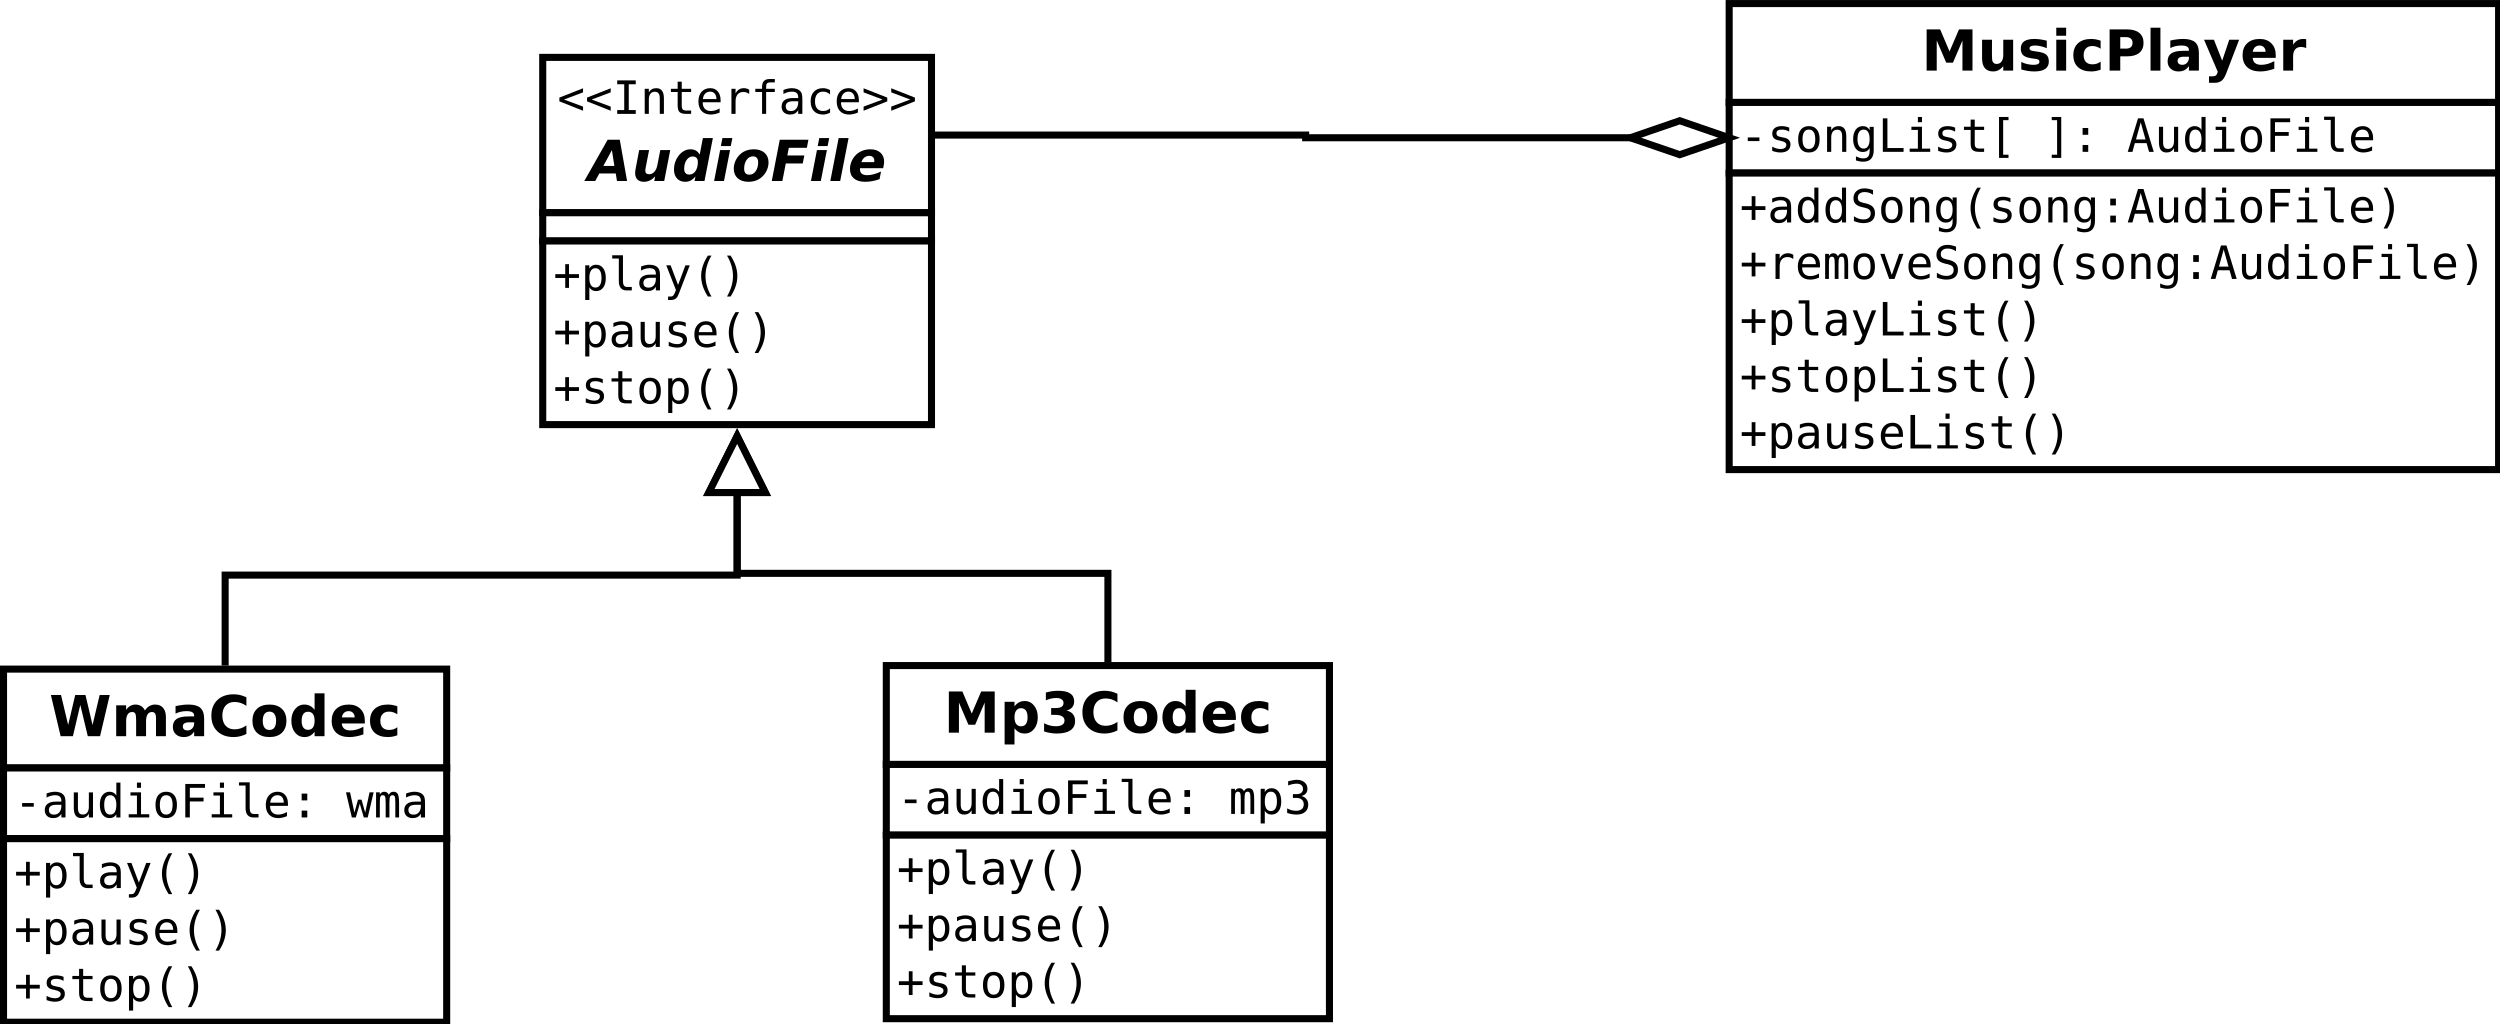 <?xml version="1.0" encoding="UTF-8"?>
<svg xmlns="http://www.w3.org/2000/svg" xmlns:xlink="http://www.w3.org/1999/xlink" width="708pt" height="290pt" viewBox="0 0 708 290" version="1.1">
<defs>
<g>
<symbol overflow="visible" id="glyph0-0">
<path style="stroke:none;" d="M 0.656 2.297 L 0.656 -9.172 L 7.156 -9.172 L 7.156 2.297 Z M 1.391 1.578 L 6.438 1.578 L 6.438 -8.438 L 1.391 -8.438 Z "/>
</symbol>
<symbol overflow="visible" id="glyph0-1">
<path style="stroke:none;" d="M 7.266 -6.094 L 1.875 -4.062 L 7.266 -2.062 L 7.266 -0.891 L 0.562 -3.547 L 0.562 -4.609 L 7.266 -7.25 Z "/>
</symbol>
<symbol overflow="visible" id="glyph0-2">
<path style="stroke:none;" d="M 1.281 -9.484 L 6.531 -9.484 L 6.531 -8.391 L 4.547 -8.391 L 4.547 -1.078 L 6.531 -1.078 L 6.531 0 L 1.281 0 L 1.281 -1.078 L 3.266 -1.078 L 3.266 -8.391 L 1.281 -8.391 Z "/>
</symbol>
<symbol overflow="visible" id="glyph0-3">
<path style="stroke:none;" d="M 6.672 -4.406 L 6.672 0 L 5.5 0 L 5.5 -4.406 C 5.5 -5.039 5.383 -5.508 5.156 -5.812 C 4.938 -6.113 4.586 -6.266 4.109 -6.266 C 3.555 -6.266 3.133 -6.07 2.844 -5.688 C 2.551 -5.301 2.406 -4.742 2.406 -4.016 L 2.406 0 L 1.234 0 L 1.234 -7.109 L 2.406 -7.109 L 2.406 -6.047 C 2.613 -6.453 2.895 -6.758 3.25 -6.969 C 3.602 -7.176 4.023 -7.281 4.516 -7.281 C 5.234 -7.281 5.77 -7.039 6.125 -6.562 C 6.488 -6.094 6.672 -5.375 6.672 -4.406 Z "/>
</symbol>
<symbol overflow="visible" id="glyph0-4">
<path style="stroke:none;" d="M 3.891 -9.125 L 3.891 -7.109 L 6.547 -7.109 L 6.547 -6.203 L 3.891 -6.203 L 3.891 -2.344 C 3.891 -1.82 3.988 -1.457 4.188 -1.25 C 4.395 -1.039 4.742 -0.938 5.234 -0.938 L 6.547 -0.938 L 6.547 0 L 5.125 0 C 4.25 0 3.629 -0.172 3.266 -0.516 C 2.91 -0.867 2.734 -1.477 2.734 -2.344 L 2.734 -6.203 L 0.828 -6.203 L 0.828 -7.109 L 2.734 -7.109 L 2.734 -9.125 Z "/>
</symbol>
<symbol overflow="visible" id="glyph0-5">
<path style="stroke:none;" d="M 7.062 -3.844 L 7.062 -3.281 L 2 -3.281 L 2 -3.234 C 2 -2.461 2.203 -1.863 2.609 -1.438 C 3.016 -1.02 3.582 -0.812 4.312 -0.812 C 4.688 -0.812 5.078 -0.867 5.484 -0.984 C 5.891 -1.098 6.32 -1.281 6.781 -1.531 L 6.781 -0.359 C 6.344 -0.18 5.914 -0.047 5.5 0.047 C 5.082 0.141 4.68 0.188 4.297 0.188 C 3.191 0.188 2.328 -0.141 1.703 -0.797 C 1.086 -1.461 0.781 -2.379 0.781 -3.547 C 0.781 -4.68 1.082 -5.586 1.688 -6.266 C 2.301 -6.941 3.113 -7.281 4.125 -7.281 C 5.031 -7.281 5.742 -6.973 6.266 -6.359 C 6.797 -5.742 7.062 -4.906 7.062 -3.844 Z M 5.891 -4.188 C 5.867 -4.875 5.703 -5.395 5.391 -5.75 C 5.086 -6.113 4.648 -6.297 4.078 -6.297 C 3.516 -6.297 3.051 -6.109 2.688 -5.734 C 2.32 -5.359 2.109 -4.844 2.047 -4.188 Z "/>
</symbol>
<symbol overflow="visible" id="glyph0-6">
<path style="stroke:none;" d="M 7.328 -5.641 C 7.078 -5.836 6.82 -5.977 6.562 -6.062 C 6.312 -6.156 6.031 -6.203 5.719 -6.203 C 4.988 -6.203 4.43 -5.973 4.047 -5.516 C 3.66 -5.055 3.469 -4.395 3.469 -3.531 L 3.469 0 L 2.297 0 L 2.297 -7.109 L 3.469 -7.109 L 3.469 -5.719 C 3.664 -6.219 3.969 -6.602 4.375 -6.875 C 4.781 -7.145 5.258 -7.281 5.812 -7.281 C 6.094 -7.281 6.359 -7.242 6.609 -7.172 C 6.859 -7.098 7.098 -6.988 7.328 -6.844 Z "/>
</symbol>
<symbol overflow="visible" id="glyph0-7">
<path style="stroke:none;" d="M 6.75 -9.875 L 6.75 -8.906 L 5.422 -8.906 C 5.004 -8.906 4.711 -8.816 4.547 -8.641 C 4.379 -8.473 4.297 -8.172 4.297 -7.734 L 4.297 -7.109 L 6.75 -7.109 L 6.75 -6.203 L 4.297 -6.203 L 4.297 0 L 3.141 0 L 3.141 -6.203 L 1.234 -6.203 L 1.234 -7.109 L 3.141 -7.109 L 3.141 -7.609 C 3.141 -8.379 3.316 -8.945 3.672 -9.312 C 4.023 -9.688 4.582 -9.875 5.344 -9.875 Z "/>
</symbol>
<symbol overflow="visible" id="glyph0-8">
<path style="stroke:none;" d="M 4.453 -3.578 L 4.062 -3.578 C 3.383 -3.578 2.875 -3.457 2.531 -3.219 C 2.188 -2.977 2.016 -2.617 2.016 -2.141 C 2.016 -1.711 2.141 -1.379 2.391 -1.141 C 2.648 -0.91 3.008 -0.797 3.469 -0.797 C 4.113 -0.797 4.617 -1.02 4.984 -1.469 C 5.359 -1.914 5.547 -2.531 5.547 -3.312 L 5.547 -3.578 Z M 6.719 -4.062 L 6.719 0 L 5.547 0 L 5.547 -1.047 C 5.297 -0.629 4.977 -0.316 4.594 -0.109 C 4.219 0.086 3.758 0.188 3.219 0.188 C 2.5 0.188 1.922 -0.016 1.484 -0.422 C 1.055 -0.836 0.844 -1.383 0.844 -2.062 C 0.844 -2.852 1.109 -3.453 1.641 -3.859 C 2.172 -4.273 2.953 -4.484 3.984 -4.484 L 5.547 -4.484 L 5.547 -4.672 C 5.547 -5.234 5.398 -5.645 5.109 -5.906 C 4.828 -6.164 4.379 -6.297 3.766 -6.297 C 3.359 -6.297 2.953 -6.238 2.547 -6.125 C 2.141 -6.008 1.742 -5.844 1.359 -5.625 L 1.359 -6.781 C 1.797 -6.945 2.211 -7.07 2.609 -7.156 C 3.004 -7.238 3.391 -7.281 3.766 -7.281 C 4.348 -7.281 4.848 -7.191 5.266 -7.016 C 5.68 -6.848 6.02 -6.586 6.281 -6.234 C 6.438 -6.023 6.547 -5.766 6.609 -5.453 C 6.68 -5.141 6.719 -4.676 6.719 -4.062 Z "/>
</symbol>
<symbol overflow="visible" id="glyph0-9">
<path style="stroke:none;" d="M 6.734 -0.359 C 6.422 -0.18 6.098 -0.047 5.766 0.047 C 5.43 0.141 5.094 0.188 4.75 0.188 C 3.645 0.188 2.781 -0.141 2.156 -0.797 C 1.539 -1.461 1.234 -2.379 1.234 -3.547 C 1.234 -4.711 1.539 -5.625 2.156 -6.281 C 2.781 -6.945 3.645 -7.281 4.75 -7.281 C 5.094 -7.281 5.426 -7.234 5.75 -7.141 C 6.07 -7.055 6.398 -6.922 6.734 -6.734 L 6.734 -5.516 C 6.422 -5.785 6.109 -5.984 5.797 -6.109 C 5.492 -6.234 5.145 -6.297 4.75 -6.297 C 4.02 -6.297 3.457 -6.055 3.062 -5.578 C 2.664 -5.109 2.469 -4.43 2.469 -3.547 C 2.469 -2.672 2.664 -1.992 3.062 -1.516 C 3.457 -1.047 4.02 -0.812 4.75 -0.812 C 5.156 -0.812 5.52 -0.875 5.844 -1 C 6.164 -1.125 6.461 -1.316 6.734 -1.578 Z "/>
</symbol>
<symbol overflow="visible" id="glyph0-10">
<path style="stroke:none;" d="M 0.562 -6.094 L 0.562 -7.25 L 7.266 -4.609 L 7.266 -3.547 L 0.562 -0.891 L 0.562 -2.062 L 5.953 -4.062 Z "/>
</symbol>
<symbol overflow="visible" id="glyph0-11">
<path style="stroke:none;" d="M 4.438 -7.438 L 4.438 -4.609 L 7.266 -4.609 L 7.266 -3.531 L 4.438 -3.531 L 4.438 -0.719 L 3.375 -0.719 L 3.375 -3.531 L 0.562 -3.531 L 0.562 -4.609 L 3.375 -4.609 L 3.375 -7.438 Z "/>
</symbol>
<symbol overflow="visible" id="glyph0-12">
<path style="stroke:none;" d="M 2.375 -0.891 L 2.375 2.703 L 1.203 2.703 L 1.203 -7.109 L 2.375 -7.109 L 2.375 -6.203 C 2.57 -6.555 2.832 -6.82 3.156 -7 C 3.477 -7.188 3.852 -7.281 4.281 -7.281 C 5.133 -7.281 5.805 -6.945 6.297 -6.281 C 6.785 -5.613 7.031 -4.691 7.031 -3.516 C 7.031 -2.367 6.785 -1.461 6.297 -0.797 C 5.805 -0.141 5.133 0.188 4.281 0.188 C 3.844 0.188 3.461 0.094 3.141 -0.094 C 2.816 -0.281 2.562 -0.547 2.375 -0.891 Z M 5.812 -3.547 C 5.812 -4.453 5.664 -5.133 5.375 -5.594 C 5.094 -6.062 4.672 -6.297 4.109 -6.297 C 3.535 -6.297 3.102 -6.062 2.812 -5.594 C 2.52 -5.133 2.375 -4.453 2.375 -3.547 C 2.375 -2.648 2.52 -1.969 2.812 -1.5 C 3.102 -1.039 3.535 -0.812 4.109 -0.812 C 4.672 -0.812 5.094 -1.039 5.375 -1.5 C 5.664 -1.957 5.812 -2.641 5.812 -3.547 Z "/>
</symbol>
<symbol overflow="visible" id="glyph0-13">
<path style="stroke:none;" d="M 4.062 -2.578 C 4.062 -2.055 4.156 -1.66 4.344 -1.391 C 4.539 -1.117 4.828 -0.984 5.203 -0.984 L 6.562 -0.984 L 6.562 0 L 5.078 0 C 4.379 0 3.836 -0.223 3.453 -0.672 C 3.078 -1.117 2.891 -1.754 2.891 -2.578 L 2.891 -9.031 L 1.016 -9.031 L 1.016 -9.953 L 4.062 -9.953 Z "/>
</symbol>
<symbol overflow="visible" id="glyph0-14">
<path style="stroke:none;" d="M 5.453 -2.281 C 5.254 -1.789 5.004 -1.141 4.703 -0.328 C 4.285 0.785 4.004 1.469 3.859 1.719 C 3.66 2.039 3.414 2.285 3.125 2.453 C 2.832 2.617 2.492 2.703 2.109 2.703 L 1.172 2.703 L 1.172 1.734 L 1.859 1.734 C 2.203 1.734 2.469 1.629 2.656 1.422 C 2.852 1.223 3.102 0.711 3.406 -0.109 L 0.656 -7.109 L 1.891 -7.109 L 4 -1.547 L 6.078 -7.109 L 7.312 -7.109 Z "/>
</symbol>
<symbol overflow="visible" id="glyph0-15">
<path style="stroke:none;" d="M 5.625 -9.859 C 5.062 -8.898 4.641 -7.941 4.359 -6.984 C 4.078 -6.023 3.938 -5.055 3.938 -4.078 C 3.938 -3.109 4.078 -2.145 4.359 -1.188 C 4.641 -0.227 5.062 0.738 5.625 1.719 L 4.609 1.719 C 3.961 0.707 3.484 -0.27 3.172 -1.219 C 2.859 -2.176 2.703 -3.129 2.703 -4.078 C 2.703 -5.023 2.859 -5.973 3.172 -6.922 C 3.484 -7.879 3.961 -8.859 4.609 -9.859 Z "/>
</symbol>
<symbol overflow="visible" id="glyph0-16">
<path style="stroke:none;" d="M 2.203 -9.859 L 3.219 -9.859 C 3.863 -8.859 4.344 -7.879 4.656 -6.922 C 4.969 -5.973 5.125 -5.023 5.125 -4.078 C 5.125 -3.129 4.969 -2.176 4.656 -1.219 C 4.344 -0.258 3.863 0.719 3.219 1.719 L 2.203 1.719 C 2.766 0.727 3.188 -0.242 3.469 -1.203 C 3.75 -2.16 3.891 -3.117 3.891 -4.078 C 3.891 -5.047 3.75 -6.008 3.469 -6.969 C 3.188 -7.926 2.766 -8.891 2.203 -9.859 Z "/>
</symbol>
<symbol overflow="visible" id="glyph0-17">
<path style="stroke:none;" d="M 1.234 -2.688 L 1.234 -7.094 L 2.406 -7.094 L 2.406 -2.688 C 2.406 -2.051 2.516 -1.582 2.734 -1.281 C 2.961 -0.977 3.316 -0.828 3.797 -0.828 C 4.348 -0.828 4.77 -1.02 5.062 -1.406 C 5.352 -1.801 5.5 -2.359 5.5 -3.078 L 5.5 -7.094 L 6.672 -7.094 L 6.672 0 L 5.5 0 L 5.5 -1.062 C 5.289 -0.656 5.004 -0.344 4.641 -0.125 C 4.285 0.082 3.867 0.188 3.391 0.188 C 2.66 0.188 2.117 -0.051 1.766 -0.531 C 1.41 -1.008 1.234 -1.727 1.234 -2.688 Z "/>
</symbol>
<symbol overflow="visible" id="glyph0-18">
<path style="stroke:none;" d="M 6.172 -6.859 L 6.172 -5.719 C 5.836 -5.914 5.5 -6.062 5.156 -6.156 C 4.82 -6.25 4.477 -6.297 4.125 -6.297 C 3.602 -6.297 3.211 -6.211 2.953 -6.047 C 2.691 -5.879 2.562 -5.617 2.562 -5.266 C 2.562 -4.941 2.656 -4.703 2.844 -4.547 C 3.039 -4.391 3.523 -4.238 4.297 -4.094 L 4.781 -4 C 5.352 -3.895 5.785 -3.676 6.078 -3.344 C 6.379 -3.008 6.531 -2.582 6.531 -2.062 C 6.531 -1.352 6.281 -0.801 5.781 -0.406 C 5.289 -0.008 4.598 0.188 3.703 0.188 C 3.359 0.188 2.992 0.148 2.609 0.078 C 2.223 0.004 1.805 -0.109 1.359 -0.266 L 1.359 -1.469 C 1.785 -1.238 2.195 -1.066 2.594 -0.953 C 3 -0.848 3.379 -0.797 3.734 -0.797 C 4.242 -0.797 4.641 -0.898 4.922 -1.109 C 5.211 -1.316 5.359 -1.609 5.359 -1.984 C 5.359 -2.523 4.836 -2.898 3.797 -3.109 L 3.75 -3.125 L 3.312 -3.219 C 2.633 -3.344 2.141 -3.562 1.828 -3.875 C 1.523 -4.188 1.375 -4.609 1.375 -5.141 C 1.375 -5.828 1.602 -6.352 2.062 -6.719 C 2.531 -7.094 3.191 -7.281 4.047 -7.281 C 4.422 -7.281 4.785 -7.242 5.141 -7.172 C 5.492 -7.109 5.836 -7.004 6.172 -6.859 Z "/>
</symbol>
<symbol overflow="visible" id="glyph0-19">
<path style="stroke:none;" d="M 3.906 -6.297 C 3.312 -6.297 2.863 -6.062 2.562 -5.594 C 2.258 -5.133 2.109 -4.453 2.109 -3.547 C 2.109 -2.648 2.258 -1.969 2.562 -1.5 C 2.863 -1.039 3.312 -0.812 3.906 -0.812 C 4.508 -0.812 4.961 -1.039 5.266 -1.5 C 5.566 -1.969 5.719 -2.648 5.719 -3.547 C 5.719 -4.453 5.566 -5.133 5.266 -5.594 C 4.961 -6.062 4.508 -6.297 3.906 -6.297 Z M 3.906 -7.281 C 4.895 -7.281 5.648 -6.957 6.172 -6.312 C 6.691 -5.676 6.953 -4.754 6.953 -3.547 C 6.953 -2.336 6.691 -1.41 6.172 -0.766 C 5.648 -0.129 4.895 0.188 3.906 0.188 C 2.926 0.188 2.176 -0.129 1.656 -0.766 C 1.133 -1.41 0.875 -2.336 0.875 -3.547 C 0.875 -4.754 1.133 -5.676 1.656 -6.312 C 2.176 -6.957 2.926 -7.281 3.906 -7.281 Z "/>
</symbol>
<symbol overflow="visible" id="glyph0-20">
<path style="stroke:none;" d="M 2.266 -4.078 L 5.562 -4.078 L 5.562 -3.047 L 2.266 -3.047 Z "/>
</symbol>
<symbol overflow="visible" id="glyph0-21">
<path style="stroke:none;" d="M 5.453 -6.203 L 5.453 -9.875 L 6.609 -9.875 L 6.609 0 L 5.453 0 L 5.453 -0.891 C 5.254 -0.547 4.992 -0.281 4.672 -0.094 C 4.348 0.094 3.973 0.188 3.547 0.188 C 2.691 0.188 2.016 -0.145 1.516 -0.812 C 1.023 -1.477 0.781 -2.398 0.781 -3.578 C 0.781 -4.734 1.023 -5.641 1.516 -6.297 C 2.016 -6.953 2.691 -7.281 3.547 -7.281 C 3.973 -7.281 4.348 -7.188 4.672 -7 C 5.004 -6.82 5.266 -6.555 5.453 -6.203 Z M 2.016 -3.547 C 2.016 -2.641 2.156 -1.957 2.438 -1.5 C 2.727 -1.039 3.156 -0.812 3.719 -0.812 C 4.281 -0.812 4.707 -1.039 5 -1.5 C 5.301 -1.969 5.453 -2.648 5.453 -3.547 C 5.453 -4.453 5.301 -5.133 5 -5.594 C 4.707 -6.062 4.281 -6.297 3.719 -6.297 C 3.156 -6.297 2.727 -6.062 2.438 -5.594 C 2.156 -5.133 2.016 -4.453 2.016 -3.547 Z "/>
</symbol>
<symbol overflow="visible" id="glyph0-22">
<path style="stroke:none;" d="M 1.625 -7.109 L 4.609 -7.109 L 4.609 -0.906 L 6.938 -0.906 L 6.938 0 L 1.125 0 L 1.125 -0.906 L 3.453 -0.906 L 3.453 -6.203 L 1.625 -6.203 Z M 3.453 -9.875 L 4.609 -9.875 L 4.609 -8.391 L 3.453 -8.391 Z "/>
</symbol>
<symbol overflow="visible" id="glyph0-23">
<path style="stroke:none;" d="M 1.484 -9.484 L 7.062 -9.484 L 7.062 -8.391 L 2.766 -8.391 L 2.766 -5.609 L 6.656 -5.609 L 6.656 -4.531 L 2.766 -4.531 L 2.766 0 L 1.484 0 Z "/>
</symbol>
<symbol overflow="visible" id="glyph0-24">
<path style="stroke:none;" d="M 3.109 -6.75 L 4.703 -6.75 L 4.703 -4.828 L 3.109 -4.828 Z M 3.109 -1.938 L 4.703 -1.938 L 4.703 0 L 3.109 0 Z "/>
</symbol>
<symbol overflow="visible" id="glyph0-25">
<path style="stroke:none;" d=""/>
</symbol>
<symbol overflow="visible" id="glyph0-26">
<path style="stroke:none;" d="M 0 -7.109 L 1.156 -7.109 L 2.391 -1.359 L 3.406 -5.031 L 4.406 -5.031 L 5.438 -1.359 L 6.672 -7.109 L 7.828 -7.109 L 6.156 0 L 5.047 0 L 3.906 -3.891 L 2.781 0 L 1.656 0 Z "/>
</symbol>
<symbol overflow="visible" id="glyph0-27">
<path style="stroke:none;" d="M 4.297 -6.391 C 4.43 -6.691 4.609 -6.914 4.828 -7.062 C 5.055 -7.207 5.328 -7.281 5.641 -7.281 C 6.211 -7.281 6.613 -7.055 6.844 -6.609 C 7.082 -6.172 7.203 -5.344 7.203 -4.125 L 7.203 0 L 6.141 0 L 6.141 -4.062 C 6.141 -5.07 6.082 -5.695 5.969 -5.938 C 5.852 -6.176 5.648 -6.297 5.359 -6.297 C 5.016 -6.297 4.781 -6.164 4.656 -5.906 C 4.531 -5.645 4.469 -5.031 4.469 -4.062 L 4.469 0 L 3.406 0 L 3.406 -4.062 C 3.406 -5.082 3.344 -5.707 3.219 -5.938 C 3.102 -6.176 2.891 -6.297 2.578 -6.297 C 2.266 -6.297 2.047 -6.164 1.922 -5.906 C 1.805 -5.645 1.75 -5.031 1.75 -4.062 L 1.75 0 L 0.688 0 L 0.688 -7.109 L 1.75 -7.109 L 1.75 -6.5 C 1.895 -6.75 2.07 -6.941 2.281 -7.078 C 2.488 -7.211 2.723 -7.281 2.984 -7.281 C 3.305 -7.281 3.57 -7.207 3.781 -7.062 C 4 -6.914 4.172 -6.691 4.297 -6.391 Z "/>
</symbol>
<symbol overflow="visible" id="glyph0-28">
<path style="stroke:none;" d="M 4.922 -5.078 C 5.547 -4.91 6.02 -4.613 6.344 -4.188 C 6.676 -3.77 6.844 -3.242 6.844 -2.609 C 6.844 -1.742 6.551 -1.062 5.969 -0.562 C 5.383 -0.062 4.57 0.188 3.531 0.188 C 3.094 0.188 2.648 0.145 2.203 0.062 C 1.754 -0.02 1.312 -0.133 0.875 -0.281 L 0.875 -1.562 C 1.301 -1.332 1.723 -1.16 2.141 -1.047 C 2.566 -0.941 2.984 -0.891 3.391 -0.891 C 4.098 -0.891 4.641 -1.047 5.016 -1.359 C 5.391 -1.68 5.578 -2.145 5.578 -2.75 C 5.578 -3.289 5.391 -3.723 5.016 -4.047 C 4.641 -4.367 4.129 -4.531 3.484 -4.531 L 2.5 -4.531 L 2.5 -5.594 L 3.484 -5.594 C 4.078 -5.594 4.535 -5.719 4.859 -5.969 C 5.191 -6.227 5.359 -6.594 5.359 -7.062 C 5.359 -7.539 5.203 -7.91 4.891 -8.172 C 4.586 -8.43 4.156 -8.562 3.594 -8.562 C 3.207 -8.562 2.812 -8.52 2.406 -8.438 C 2.008 -8.352 1.594 -8.227 1.156 -8.062 L 1.156 -9.25 C 1.664 -9.383 2.117 -9.484 2.516 -9.547 C 2.922 -9.617 3.281 -9.656 3.594 -9.656 C 4.508 -9.656 5.242 -9.422 5.797 -8.953 C 6.348 -8.492 6.625 -7.879 6.625 -7.109 C 6.625 -6.586 6.477 -6.148 6.188 -5.797 C 5.895 -5.453 5.473 -5.211 4.922 -5.078 Z "/>
</symbol>
<symbol overflow="visible" id="glyph0-29">
<path style="stroke:none;" d="M 5.453 -3.609 C 5.453 -4.484 5.305 -5.148 5.016 -5.609 C 4.734 -6.066 4.316 -6.297 3.766 -6.297 C 3.191 -6.297 2.754 -6.066 2.453 -5.609 C 2.16 -5.148 2.016 -4.484 2.016 -3.609 C 2.016 -2.734 2.164 -2.066 2.469 -1.609 C 2.77 -1.148 3.207 -0.922 3.781 -0.922 C 4.32 -0.922 4.734 -1.148 5.016 -1.609 C 5.305 -2.066 5.453 -2.734 5.453 -3.609 Z M 6.609 -0.453 C 6.609 0.609 6.359 1.414 5.859 1.969 C 5.359 2.52 4.617 2.797 3.641 2.797 C 3.316 2.797 2.977 2.766 2.625 2.703 C 2.27 2.641 1.922 2.551 1.578 2.438 L 1.578 1.281 C 1.992 1.477 2.367 1.625 2.703 1.719 C 3.047 1.812 3.359 1.859 3.641 1.859 C 4.266 1.859 4.723 1.688 5.016 1.344 C 5.305 1 5.453 0.457 5.453 -0.281 L 5.453 -1.125 C 5.266 -0.727 5.008 -0.43 4.688 -0.234 C 4.363 -0.047 3.973 0.047 3.516 0.047 C 2.68 0.047 2.016 -0.281 1.516 -0.938 C 1.023 -1.602 0.781 -2.492 0.781 -3.609 C 0.781 -4.723 1.023 -5.613 1.516 -6.281 C 2.016 -6.945 2.68 -7.281 3.516 -7.281 C 3.973 -7.281 4.359 -7.188 4.672 -7 C 4.984 -6.82 5.242 -6.539 5.453 -6.156 L 5.453 -7.078 L 6.609 -7.078 Z "/>
</symbol>
<symbol overflow="visible" id="glyph0-30">
<path style="stroke:none;" d="M 1.359 -9.484 L 2.656 -9.484 L 2.656 -1.078 L 7.234 -1.078 L 7.234 0 L 1.359 0 Z "/>
</symbol>
<symbol overflow="visible" id="glyph0-31">
<path style="stroke:none;" d="M 2.938 -9.875 L 5.625 -9.875 L 5.625 -8.969 L 4.109 -8.969 L 4.109 0.812 L 5.625 0.812 L 5.625 1.719 L 2.938 1.719 Z "/>
</symbol>
<symbol overflow="visible" id="glyph0-32">
<path style="stroke:none;" d="M 4.891 -9.875 L 4.891 1.719 L 2.203 1.719 L 2.203 0.812 L 3.719 0.812 L 3.719 -8.969 L 2.203 -8.969 L 2.203 -9.875 Z "/>
</symbol>
<symbol overflow="visible" id="glyph0-33">
<path style="stroke:none;" d="M 3.906 -8.344 L 2.562 -3.5 L 5.266 -3.5 Z M 3.141 -9.484 L 4.688 -9.484 L 7.594 0 L 6.266 0 L 5.562 -2.469 L 2.25 -2.469 L 1.562 0 L 0.234 0 Z "/>
</symbol>
<symbol overflow="visible" id="glyph0-34">
<path style="stroke:none;" d="M 6.422 -9.156 L 6.422 -7.859 C 6.035 -8.109 5.645 -8.297 5.25 -8.422 C 4.863 -8.547 4.469 -8.609 4.062 -8.609 C 3.457 -8.609 2.977 -8.469 2.625 -8.188 C 2.281 -7.906 2.109 -7.523 2.109 -7.047 C 2.109 -6.629 2.223 -6.305 2.453 -6.078 C 2.68 -5.859 3.113 -5.676 3.75 -5.531 L 4.422 -5.391 C 5.305 -5.18 5.953 -4.852 6.359 -4.406 C 6.766 -3.957 6.969 -3.352 6.969 -2.594 C 6.969 -1.688 6.688 -0.992 6.125 -0.516 C 5.57 -0.047 4.758 0.188 3.688 0.188 C 3.25 0.188 2.805 0.133 2.359 0.031 C 1.91 -0.062 1.457 -0.203 1 -0.391 L 1 -1.75 C 1.488 -1.438 1.945 -1.207 2.375 -1.062 C 2.812 -0.926 3.25 -0.859 3.688 -0.859 C 4.344 -0.859 4.848 -1.004 5.203 -1.297 C 5.566 -1.586 5.75 -1.988 5.75 -2.5 C 5.75 -2.977 5.625 -3.344 5.375 -3.594 C 5.125 -3.844 4.691 -4.035 4.078 -4.172 L 3.391 -4.328 C 2.516 -4.523 1.875 -4.82 1.469 -5.219 C 1.07 -5.625 0.875 -6.164 0.875 -6.844 C 0.875 -7.695 1.16 -8.379 1.734 -8.891 C 2.305 -9.398 3.062 -9.656 4 -9.656 C 4.363 -9.656 4.742 -9.613 5.141 -9.531 C 5.547 -9.445 5.973 -9.32 6.422 -9.156 Z "/>
</symbol>
<symbol overflow="visible" id="glyph0-35">
<path style="stroke:none;" d="M 0.641 -7.109 L 1.844 -7.109 L 3.906 -1.141 L 5.984 -7.109 L 7.188 -7.109 L 4.672 0 L 3.156 0 Z "/>
</symbol>
<symbol overflow="visible" id="glyph1-0">
<path style="stroke:none;" d="M 0.797 2.828 L 0.797 -11.281 L 8.797 -11.281 L 8.797 2.828 Z M 1.703 1.938 L 7.906 1.938 L 7.906 -10.391 L 1.703 -10.391 Z "/>
</symbol>
<symbol overflow="visible" id="glyph1-1">
<path style="stroke:none;" d="M 7.859 -2.125 L 3.203 -2.125 L 2.047 0 L -1.047 0 L 5.562 -11.672 L 9 -11.672 L 11.062 0 L 8.203 0 Z M 4.344 -4.25 L 7.469 -4.25 L 6.766 -8.734 Z "/>
</symbol>
<symbol overflow="visible" id="glyph1-2">
<path style="stroke:none;" d="M 1.094 -3.406 L 2.109 -8.75 L 4.922 -8.75 L 4.031 -4.203 C 3.969 -3.898 3.922 -3.645 3.891 -3.438 C 3.859 -3.227 3.844 -3.066 3.844 -2.953 C 3.844 -2.617 3.93 -2.359 4.109 -2.172 C 4.297 -1.992 4.562 -1.906 4.906 -1.906 C 5.477 -1.906 5.973 -2.129 6.391 -2.578 C 6.805 -3.023 7.094 -3.648 7.25 -4.453 L 8.094 -8.75 L 10.906 -8.75 L 9.203 0 L 6.391 0 L 6.641 -1.281 C 6.16 -0.781 5.656 -0.398 5.125 -0.141 C 4.602 0.109 4.051 0.234 3.469 0.234 C 2.676 0.234 2.062 0.02 1.625 -0.406 C 1.188 -0.832 0.969 -1.43 0.969 -2.203 C 0.969 -2.379 0.977 -2.566 1 -2.766 C 1.02 -2.973 1.051 -3.188 1.094 -3.406 Z "/>
</symbol>
<symbol overflow="visible" id="glyph1-3">
<path style="stroke:none;" d="M 4.922 -1.812 C 5.641 -1.812 6.223 -2.141 6.672 -2.797 C 7.117 -3.461 7.344 -4.328 7.344 -5.391 C 7.344 -5.879 7.219 -6.258 6.969 -6.531 C 6.719 -6.801 6.363 -6.938 5.906 -6.938 C 5.195 -6.938 4.613 -6.609 4.156 -5.953 C 3.695 -5.297 3.469 -4.457 3.469 -3.438 C 3.469 -2.906 3.594 -2.5 3.844 -2.219 C 4.094 -1.945 4.453 -1.812 4.922 -1.812 Z M 7.859 -7.469 L 8.766 -12.156 L 11.594 -12.156 L 9.219 0 L 6.406 0 L 6.656 -1.266 C 6.227 -0.754 5.781 -0.375 5.312 -0.125 C 4.844 0.113 4.332 0.234 3.781 0.234 C 2.789 0.234 2.008 -0.078 1.438 -0.703 C 0.863 -1.336 0.578 -2.191 0.578 -3.266 C 0.578 -3.941 0.676 -4.598 0.875 -5.234 C 1.082 -5.867 1.375 -6.445 1.75 -6.969 C 2.219 -7.625 2.75 -8.117 3.344 -8.453 C 3.945 -8.797 4.586 -8.969 5.266 -8.969 C 5.867 -8.969 6.379 -8.844 6.797 -8.594 C 7.211 -8.352 7.566 -7.977 7.859 -7.469 Z "/>
</symbol>
<symbol overflow="visible" id="glyph1-4">
<path style="stroke:none;" d="M 2.203 -8.75 L 5.016 -8.75 L 3.297 0 L 0.5 0 Z M 2.859 -12.156 L 5.672 -12.156 L 5.219 -9.875 L 2.406 -9.875 Z "/>
</symbol>
<symbol overflow="visible" id="glyph1-5">
<path style="stroke:none;" d="M 6 -6.969 C 5.281 -6.969 4.688 -6.641 4.219 -5.984 C 3.75 -5.328 3.516 -4.488 3.516 -3.469 C 3.516 -2.914 3.641 -2.492 3.891 -2.203 C 4.141 -1.922 4.508 -1.781 5 -1.781 C 5.719 -1.781 6.312 -2.109 6.781 -2.766 C 7.25 -3.422 7.484 -4.258 7.484 -5.281 C 7.484 -5.832 7.359 -6.25 7.109 -6.531 C 6.859 -6.82 6.488 -6.969 6 -6.969 Z M 6.234 -8.969 C 7.535 -8.969 8.555 -8.633 9.297 -7.969 C 10.047 -7.312 10.422 -6.41 10.422 -5.266 C 10.422 -4.609 10.301 -3.969 10.062 -3.344 C 9.832 -2.719 9.492 -2.148 9.047 -1.641 C 8.516 -1.023 7.883 -0.555 7.156 -0.234 C 6.438 0.078 5.629 0.234 4.734 0.234 C 3.453 0.234 2.438 -0.098 1.688 -0.766 C 0.945 -1.43 0.578 -2.332 0.578 -3.469 C 0.578 -4.125 0.695 -4.766 0.938 -5.391 C 1.176 -6.023 1.52 -6.602 1.969 -7.125 C 2.488 -7.727 3.109 -8.188 3.828 -8.5 C 4.555 -8.812 5.359 -8.969 6.234 -8.969 Z "/>
</symbol>
<symbol overflow="visible" id="glyph1-6">
<path style="stroke:none;" d="M 2.609 -11.672 L 10.719 -11.672 L 10.281 -9.391 L 5.172 -9.391 L 4.75 -7.219 L 9.562 -7.219 L 9.109 -4.953 L 4.312 -4.953 L 3.344 0 L 0.344 0 Z "/>
</symbol>
<symbol overflow="visible" id="glyph1-7">
<path style="stroke:none;" d="M 2.859 -12.156 L 5.672 -12.156 L 3.297 0 L 0.5 0 Z "/>
</symbol>
<symbol overflow="visible" id="glyph1-8">
<path style="stroke:none;" d="M 10.062 -4.047 L 9.969 -3.609 L 3.422 -3.609 C 3.422 -3.578 3.414 -3.531 3.406 -3.469 C 3.406 -3.406 3.406 -3.359 3.406 -3.328 C 3.406 -2.766 3.578 -2.344 3.922 -2.062 C 4.266 -1.781 4.773 -1.641 5.453 -1.641 C 6.047 -1.641 6.664 -1.727 7.312 -1.906 C 7.969 -2.082 8.656 -2.344 9.375 -2.688 L 8.953 -0.516 C 8.266 -0.266 7.582 -0.078 6.906 0.047 C 6.238 0.172 5.555 0.234 4.859 0.234 C 3.492 0.234 2.438 -0.082 1.688 -0.719 C 0.945 -1.352 0.578 -2.242 0.578 -3.391 C 0.578 -4.055 0.695 -4.703 0.938 -5.328 C 1.176 -5.961 1.52 -6.539 1.969 -7.062 C 2.508 -7.688 3.148 -8.16 3.891 -8.484 C 4.641 -8.805 5.473 -8.969 6.391 -8.969 C 7.566 -8.969 8.504 -8.648 9.203 -8.016 C 9.898 -7.391 10.25 -6.539 10.25 -5.469 C 10.25 -5.258 10.234 -5.039 10.203 -4.812 C 10.172 -4.582 10.125 -4.328 10.062 -4.047 Z M 7.422 -5.328 C 7.441 -5.398 7.453 -5.469 7.453 -5.531 C 7.461 -5.602 7.469 -5.676 7.469 -5.75 C 7.469 -6.164 7.344 -6.492 7.094 -6.734 C 6.844 -6.984 6.504 -7.109 6.078 -7.109 C 5.535 -7.109 5.07 -6.957 4.688 -6.656 C 4.301 -6.352 4.008 -5.91 3.812 -5.328 Z "/>
</symbol>
<symbol overflow="visible" id="glyph2-0">
<path style="stroke:none;" d="M 0.797 2.828 L 0.797 -11.281 L 8.797 -11.281 L 8.797 2.828 Z M 1.703 1.938 L 7.906 1.938 L 7.906 -10.391 L 1.703 -10.391 Z "/>
</symbol>
<symbol overflow="visible" id="glyph2-1">
<path style="stroke:none;" d="M 0.484 -11.672 L 3.359 -11.672 L 5.375 -3.188 L 7.375 -11.672 L 10.281 -11.672 L 12.281 -3.188 L 14.297 -11.672 L 17.156 -11.672 L 14.406 0 L 10.938 0 L 8.812 -8.875 L 6.719 0 L 3.25 0 Z "/>
</symbol>
<symbol overflow="visible" id="glyph2-2">
<path style="stroke:none;" d="M 9.453 -7.297 C 9.805 -7.836 10.227 -8.25 10.719 -8.531 C 11.207 -8.82 11.742 -8.969 12.328 -8.969 C 13.328 -8.969 14.086 -8.656 14.609 -8.031 C 15.141 -7.414 15.406 -6.516 15.406 -5.328 L 15.406 0 L 12.594 0 L 12.594 -4.562 C 12.602 -4.633 12.609 -4.707 12.609 -4.781 C 12.609 -4.852 12.609 -4.957 12.609 -5.094 C 12.609 -5.707 12.516 -6.156 12.328 -6.438 C 12.148 -6.719 11.859 -6.859 11.453 -6.859 C 10.922 -6.859 10.508 -6.641 10.219 -6.203 C 9.938 -5.766 9.789 -5.129 9.781 -4.297 L 9.781 0 L 6.969 0 L 6.969 -4.562 C 6.969 -5.531 6.883 -6.156 6.719 -6.438 C 6.551 -6.719 6.254 -6.859 5.828 -6.859 C 5.285 -6.859 4.867 -6.633 4.578 -6.188 C 4.285 -5.75 4.141 -5.125 4.141 -4.312 L 4.141 0 L 1.328 0 L 1.328 -8.75 L 4.141 -8.75 L 4.141 -7.469 C 4.484 -7.969 4.879 -8.344 5.328 -8.594 C 5.773 -8.844 6.266 -8.969 6.797 -8.969 C 7.398 -8.969 7.93 -8.82 8.391 -8.531 C 8.859 -8.238 9.211 -7.828 9.453 -7.297 Z "/>
</symbol>
<symbol overflow="visible" id="glyph2-3">
<path style="stroke:none;" d="M 5.266 -3.938 C 4.68 -3.938 4.242 -3.836 3.953 -3.641 C 3.66 -3.441 3.516 -3.148 3.516 -2.766 C 3.516 -2.41 3.629 -2.133 3.859 -1.938 C 4.098 -1.738 4.43 -1.641 4.859 -1.641 C 5.379 -1.641 5.816 -1.828 6.172 -2.203 C 6.535 -2.578 6.719 -3.051 6.719 -3.625 L 6.719 -3.938 Z M 9.547 -5 L 9.547 0 L 6.719 0 L 6.719 -1.297 C 6.344 -0.766 5.922 -0.375 5.453 -0.125 C 4.984 0.113 4.414 0.234 3.75 0.234 C 2.844 0.234 2.102 -0.031 1.531 -0.562 C 0.969 -1.094 0.688 -1.781 0.688 -2.625 C 0.688 -3.656 1.039 -4.41 1.75 -4.891 C 2.457 -5.367 3.566 -5.609 5.078 -5.609 L 6.719 -5.609 L 6.719 -5.828 C 6.719 -6.266 6.539 -6.586 6.188 -6.797 C 5.844 -7.004 5.301 -7.109 4.562 -7.109 C 3.969 -7.109 3.41 -7.047 2.891 -6.922 C 2.379 -6.805 1.898 -6.629 1.453 -6.391 L 1.453 -8.516 C 2.055 -8.66 2.66 -8.77 3.266 -8.844 C 3.867 -8.926 4.473 -8.969 5.078 -8.969 C 6.648 -8.969 7.785 -8.656 8.484 -8.031 C 9.191 -7.406 9.547 -6.395 9.547 -5 Z "/>
</symbol>
<symbol overflow="visible" id="glyph2-4">
<path style="stroke:none;" d="M 10.719 -0.641 C 10.164 -0.359 9.586 -0.145 8.984 0 C 8.391 0.156 7.77 0.234 7.125 0.234 C 5.176 0.234 3.633 -0.305 2.5 -1.391 C 1.363 -2.484 0.797 -3.961 0.797 -5.828 C 0.797 -7.691 1.363 -9.164 2.5 -10.25 C 3.633 -11.332 5.176 -11.875 7.125 -11.875 C 7.77 -11.875 8.391 -11.801 8.984 -11.656 C 9.586 -11.508 10.164 -11.297 10.719 -11.016 L 10.719 -8.594 C 10.164 -8.977 9.617 -9.258 9.078 -9.438 C 8.535 -9.613 7.961 -9.703 7.359 -9.703 C 6.285 -9.703 5.441 -9.359 4.828 -8.672 C 4.211 -7.984 3.906 -7.035 3.906 -5.828 C 3.906 -4.617 4.211 -3.672 4.828 -2.984 C 5.441 -2.297 6.285 -1.953 7.359 -1.953 C 7.961 -1.953 8.535 -2.039 9.078 -2.219 C 9.617 -2.395 10.164 -2.676 10.719 -3.062 Z "/>
</symbol>
<symbol overflow="visible" id="glyph2-5">
<path style="stroke:none;" d="M 5.516 -6.969 C 4.891 -6.969 4.414 -6.742 4.094 -6.297 C 3.77 -5.848 3.609 -5.207 3.609 -4.375 C 3.609 -3.531 3.77 -2.883 4.094 -2.438 C 4.414 -2 4.891 -1.781 5.516 -1.781 C 6.117 -1.781 6.582 -2 6.906 -2.438 C 7.227 -2.883 7.391 -3.531 7.391 -4.375 C 7.391 -5.207 7.227 -5.848 6.906 -6.297 C 6.582 -6.742 6.117 -6.969 5.516 -6.969 Z M 5.516 -8.969 C 7.016 -8.969 8.188 -8.562 9.031 -7.75 C 9.883 -6.938 10.312 -5.812 10.312 -4.375 C 10.312 -2.938 9.883 -1.805 9.031 -0.984 C 8.188 -0.172 7.016 0.234 5.516 0.234 C 4.004 0.234 2.82 -0.172 1.969 -0.984 C 1.113 -1.805 0.688 -2.938 0.688 -4.375 C 0.688 -5.812 1.113 -6.938 1.969 -7.75 C 2.82 -8.562 4.004 -8.969 5.516 -8.969 Z "/>
</symbol>
<symbol overflow="visible" id="glyph2-6">
<path style="stroke:none;" d="M 7.297 -7.469 L 7.297 -12.156 L 10.109 -12.156 L 10.109 0 L 7.297 0 L 7.297 -1.266 C 6.91 -0.754 6.484 -0.375 6.016 -0.125 C 5.555 0.113 5.023 0.234 4.422 0.234 C 3.336 0.234 2.445 -0.191 1.75 -1.047 C 1.062 -1.91 0.719 -3.02 0.719 -4.375 C 0.719 -5.719 1.062 -6.816 1.75 -7.672 C 2.445 -8.535 3.336 -8.969 4.422 -8.969 C 5.023 -8.969 5.555 -8.844 6.016 -8.594 C 6.484 -8.352 6.91 -7.977 7.297 -7.469 Z M 5.453 -1.812 C 6.055 -1.812 6.516 -2.031 6.828 -2.469 C 7.141 -2.906 7.297 -3.539 7.297 -4.375 C 7.297 -5.207 7.141 -5.844 6.828 -6.281 C 6.516 -6.719 6.055 -6.938 5.453 -6.938 C 4.859 -6.938 4.406 -6.719 4.094 -6.281 C 3.781 -5.844 3.625 -5.207 3.625 -4.375 C 3.625 -3.539 3.781 -2.906 4.094 -2.469 C 4.406 -2.031 4.859 -1.812 5.453 -1.812 Z "/>
</symbol>
<symbol overflow="visible" id="glyph2-7">
<path style="stroke:none;" d="M 10.078 -4.406 L 10.078 -3.609 L 3.547 -3.609 C 3.609 -2.953 3.844 -2.457 4.25 -2.125 C 4.656 -1.801 5.223 -1.641 5.953 -1.641 C 6.547 -1.641 7.148 -1.723 7.766 -1.891 C 8.379 -2.066 9.016 -2.332 9.672 -2.688 L 9.672 -0.531 C 9.004 -0.281 8.336 -0.094 7.672 0.031 C 7.016 0.164 6.359 0.234 5.703 0.234 C 4.117 0.234 2.883 -0.164 2 -0.969 C 1.125 -1.781 0.688 -2.914 0.688 -4.375 C 0.688 -5.801 1.117 -6.922 1.984 -7.734 C 2.848 -8.555 4.035 -8.969 5.547 -8.969 C 6.922 -8.969 8.02 -8.551 8.844 -7.719 C 9.664 -6.895 10.078 -5.789 10.078 -4.406 Z M 7.203 -5.328 C 7.203 -5.859 7.047 -6.285 6.734 -6.609 C 6.43 -6.941 6.031 -7.109 5.531 -7.109 C 4.988 -7.109 4.547 -6.953 4.203 -6.641 C 3.867 -6.336 3.66 -5.898 3.578 -5.328 Z "/>
</symbol>
<symbol overflow="visible" id="glyph2-8">
<path style="stroke:none;" d="M 8.422 -8.484 L 8.422 -6.203 C 8.035 -6.461 7.648 -6.656 7.266 -6.781 C 6.891 -6.906 6.492 -6.969 6.078 -6.969 C 5.297 -6.969 4.688 -6.738 4.25 -6.281 C 3.82 -5.82 3.609 -5.188 3.609 -4.375 C 3.609 -3.551 3.82 -2.91 4.25 -2.453 C 4.688 -2.004 5.297 -1.781 6.078 -1.781 C 6.516 -1.781 6.93 -1.844 7.328 -1.969 C 7.723 -2.102 8.086 -2.297 8.422 -2.547 L 8.422 -0.266 C 7.984 -0.098 7.535 0.023 7.078 0.109 C 6.629 0.191 6.18 0.234 5.734 0.234 C 4.148 0.234 2.91 -0.172 2.016 -0.984 C 1.129 -1.797 0.688 -2.926 0.688 -4.375 C 0.688 -5.812 1.129 -6.938 2.016 -7.75 C 2.91 -8.562 4.148 -8.969 5.734 -8.969 C 6.191 -8.969 6.641 -8.926 7.078 -8.844 C 7.523 -8.758 7.973 -8.641 8.422 -8.484 Z "/>
</symbol>
<symbol overflow="visible" id="glyph2-9">
<path style="stroke:none;" d="M 1.469 -11.672 L 5.297 -11.672 L 7.953 -5.422 L 10.625 -11.672 L 14.453 -11.672 L 14.453 0 L 11.609 0 L 11.609 -8.531 L 8.922 -2.25 L 7.016 -2.25 L 4.328 -8.531 L 4.328 0 L 1.469 0 Z "/>
</symbol>
<symbol overflow="visible" id="glyph2-10">
<path style="stroke:none;" d="M 4.141 -1.266 L 4.141 3.328 L 1.344 3.328 L 1.344 -8.75 L 4.141 -8.75 L 4.141 -7.469 C 4.523 -7.977 4.953 -8.352 5.422 -8.594 C 5.891 -8.844 6.43 -8.969 7.047 -8.969 C 8.117 -8.969 9 -8.535 9.688 -7.672 C 10.383 -6.816 10.734 -5.719 10.734 -4.375 C 10.734 -3.02 10.383 -1.91 9.688 -1.047 C 9 -0.191 8.117 0.234 7.047 0.234 C 6.43 0.234 5.891 0.113 5.422 -0.125 C 4.953 -0.375 4.523 -0.754 4.141 -1.266 Z M 6 -6.938 C 5.406 -6.938 4.945 -6.711 4.625 -6.266 C 4.301 -5.828 4.141 -5.195 4.141 -4.375 C 4.141 -3.539 4.301 -2.906 4.625 -2.469 C 4.945 -2.031 5.406 -1.812 6 -1.812 C 6.602 -1.812 7.062 -2.031 7.375 -2.469 C 7.688 -2.906 7.844 -3.539 7.844 -4.375 C 7.844 -5.207 7.688 -5.844 7.375 -6.281 C 7.062 -6.719 6.602 -6.938 6 -6.938 Z "/>
</symbol>
<symbol overflow="visible" id="glyph2-11">
<path style="stroke:none;" d="M 7.453 -6.297 C 8.242 -6.086 8.844 -5.734 9.25 -5.234 C 9.656 -4.734 9.859 -4.094 9.859 -3.312 C 9.859 -2.156 9.414 -1.273 8.531 -0.672 C 7.645 -0.066 6.352 0.234 4.656 0.234 C 4.062 0.234 3.461 0.18 2.859 0.078 C 2.254 -0.016 1.66 -0.16 1.078 -0.359 L 1.078 -2.672 C 1.641 -2.391 2.195 -2.176 2.75 -2.031 C 3.301 -1.895 3.848 -1.828 4.391 -1.828 C 5.18 -1.828 5.789 -1.961 6.219 -2.234 C 6.645 -2.516 6.859 -2.91 6.859 -3.422 C 6.859 -3.953 6.641 -4.352 6.203 -4.625 C 5.766 -4.906 5.125 -5.047 4.281 -5.047 L 3.078 -5.047 L 3.078 -6.984 L 4.344 -6.984 C 5.094 -6.984 5.648 -7.098 6.016 -7.328 C 6.391 -7.566 6.578 -7.93 6.578 -8.422 C 6.578 -8.867 6.395 -9.211 6.031 -9.453 C 5.676 -9.703 5.172 -9.828 4.516 -9.828 C 4.035 -9.828 3.547 -9.77 3.047 -9.656 C 2.555 -9.551 2.066 -9.391 1.578 -9.172 L 1.578 -11.375 C 2.172 -11.539 2.758 -11.664 3.344 -11.75 C 3.926 -11.832 4.5 -11.875 5.062 -11.875 C 6.57 -11.875 7.703 -11.625 8.453 -11.125 C 9.211 -10.633 9.594 -9.891 9.594 -8.891 C 9.594 -8.203 9.41 -7.641 9.047 -7.203 C 8.691 -6.773 8.16 -6.473 7.453 -6.297 Z "/>
</symbol>
<symbol overflow="visible" id="glyph2-12">
<path style="stroke:none;" d="M 1.25 -3.406 L 1.25 -8.75 L 4.062 -8.75 L 4.062 -7.875 C 4.062 -7.406 4.055 -6.812 4.047 -6.094 C 4.047 -5.375 4.047 -4.895 4.047 -4.656 C 4.047 -3.957 4.062 -3.453 4.094 -3.141 C 4.133 -2.828 4.203 -2.602 4.297 -2.469 C 4.41 -2.281 4.555 -2.133 4.734 -2.031 C 4.922 -1.938 5.133 -1.891 5.375 -1.891 C 5.957 -1.891 6.414 -2.113 6.75 -2.562 C 7.082 -3.008 7.25 -3.633 7.25 -4.438 L 7.25 -8.75 L 10.047 -8.75 L 10.047 0 L 7.25 0 L 7.25 -1.266 C 6.832 -0.754 6.383 -0.375 5.906 -0.125 C 5.438 0.113 4.922 0.234 4.359 0.234 C 3.348 0.234 2.578 -0.078 2.047 -0.703 C 1.516 -1.328 1.25 -2.227 1.25 -3.406 Z "/>
</symbol>
<symbol overflow="visible" id="glyph2-13">
<path style="stroke:none;" d="M 8.188 -8.484 L 8.188 -6.359 C 7.582 -6.609 7 -6.797 6.438 -6.922 C 5.883 -7.047 5.363 -7.109 4.875 -7.109 C 4.344 -7.109 3.945 -7.039 3.688 -6.906 C 3.426 -6.77 3.297 -6.566 3.297 -6.297 C 3.297 -6.066 3.395 -5.891 3.594 -5.766 C 3.789 -5.648 4.141 -5.566 4.641 -5.516 L 5.141 -5.438 C 6.566 -5.258 7.523 -4.961 8.016 -4.547 C 8.516 -4.129 8.766 -3.473 8.766 -2.578 C 8.766 -1.648 8.422 -0.945 7.734 -0.469 C 7.047 0 6.02 0.234 4.656 0.234 C 4.082 0.234 3.484 0.188 2.859 0.094 C 2.242 0 1.613 -0.141 0.969 -0.328 L 0.969 -2.453 C 1.52 -2.18 2.086 -1.977 2.672 -1.844 C 3.266 -1.707 3.863 -1.641 4.469 -1.641 C 5.008 -1.641 5.414 -1.711 5.688 -1.859 C 5.969 -2.016 6.109 -2.238 6.109 -2.531 C 6.109 -2.781 6.016 -2.969 5.828 -3.094 C 5.641 -3.219 5.258 -3.312 4.688 -3.375 L 4.203 -3.438 C 2.953 -3.594 2.078 -3.879 1.578 -4.297 C 1.078 -4.723 0.828 -5.367 0.828 -6.234 C 0.828 -7.16 1.145 -7.848 1.781 -8.297 C 2.414 -8.742 3.391 -8.969 4.703 -8.969 C 5.223 -8.969 5.766 -8.926 6.328 -8.844 C 6.898 -8.77 7.52 -8.648 8.188 -8.484 Z "/>
</symbol>
<symbol overflow="visible" id="glyph2-14">
<path style="stroke:none;" d="M 1.344 -8.75 L 4.141 -8.75 L 4.141 0 L 1.344 0 Z M 1.344 -12.156 L 4.141 -12.156 L 4.141 -9.875 L 1.344 -9.875 Z "/>
</symbol>
<symbol overflow="visible" id="glyph2-15">
<path style="stroke:none;" d="M 1.469 -11.672 L 6.469 -11.672 C 7.945 -11.672 9.082 -11.336 9.875 -10.672 C 10.676 -10.016 11.078 -9.078 11.078 -7.859 C 11.078 -6.641 10.676 -5.695 9.875 -5.031 C 9.082 -4.375 7.945 -4.047 6.469 -4.047 L 4.484 -4.047 L 4.484 0 L 1.469 0 Z M 4.484 -9.484 L 4.484 -6.234 L 6.141 -6.234 C 6.723 -6.234 7.172 -6.375 7.484 -6.656 C 7.805 -6.938 7.969 -7.336 7.969 -7.859 C 7.969 -8.379 7.805 -8.781 7.484 -9.062 C 7.172 -9.344 6.723 -9.484 6.141 -9.484 Z "/>
</symbol>
<symbol overflow="visible" id="glyph2-16">
<path style="stroke:none;" d="M 1.344 -12.156 L 4.141 -12.156 L 4.141 0 L 1.344 0 Z "/>
</symbol>
<symbol overflow="visible" id="glyph2-17">
<path style="stroke:none;" d="M 0.203 -8.75 L 3 -8.75 L 5.344 -2.812 L 7.344 -8.75 L 10.141 -8.75 L 6.469 0.828 C 6.094 1.805 5.66 2.488 5.172 2.875 C 4.68 3.258 4.031 3.453 3.219 3.453 L 1.609 3.453 L 1.609 1.625 L 2.484 1.625 C 2.953 1.625 3.297 1.547 3.516 1.391 C 3.734 1.242 3.898 0.973 4.016 0.578 L 4.094 0.344 Z "/>
</symbol>
<symbol overflow="visible" id="glyph2-18">
<path style="stroke:none;" d="M 7.844 -6.375 C 7.602 -6.488 7.359 -6.57 7.109 -6.625 C 6.867 -6.676 6.629 -6.703 6.391 -6.703 C 5.672 -6.703 5.113 -6.473 4.719 -6.016 C 4.332 -5.555 4.141 -4.895 4.141 -4.031 L 4.141 0 L 1.344 0 L 1.344 -8.75 L 4.141 -8.75 L 4.141 -7.312 C 4.504 -7.883 4.914 -8.301 5.375 -8.562 C 5.844 -8.832 6.406 -8.969 7.062 -8.969 C 7.156 -8.969 7.254 -8.961 7.359 -8.953 C 7.473 -8.941 7.633 -8.926 7.844 -8.906 Z "/>
</symbol>
</g>
</defs>
<g id="surface181225">
<rect x="0" y="0" width="708" height="290" style="fill:rgb(100%,100%,100%);fill-opacity:1;stroke:none;"/>
<path style="fill-rule:evenodd;fill:rgb(100%,100%,100%);fill-opacity:1;stroke-width:0.1;stroke-linecap:butt;stroke-linejoin:miter;stroke:rgb(0%,0%,0%);stroke-opacity:1;stroke-miterlimit:10;" d="M 15.45 -11.05 L 20.955 -11.05 L 20.955 -8.85 L 15.45 -8.85 Z " transform="matrix(20,0,0,20,-155.3,237.25)"/>
<g style="fill:rgb(0%,0%,0%);fill-opacity:1;">
  <use xlink:href="#glyph0-1" x="157.852" y="32.25"/>
  <use xlink:href="#glyph0-1" x="165.684" y="32.25"/>
  <use xlink:href="#glyph0-2" x="173.516" y="32.25"/>
  <use xlink:href="#glyph0-3" x="181.348" y="32.25"/>
  <use xlink:href="#glyph0-4" x="189.18" y="32.25"/>
  <use xlink:href="#glyph0-5" x="197.012" y="32.25"/>
  <use xlink:href="#glyph0-6" x="204.844" y="32.25"/>
  <use xlink:href="#glyph0-7" x="212.676" y="32.25"/>
  <use xlink:href="#glyph0-8" x="220.508" y="32.25"/>
  <use xlink:href="#glyph0-9" x="228.34" y="32.25"/>
  <use xlink:href="#glyph0-5" x="236.172" y="32.25"/>
  <use xlink:href="#glyph0-10" x="244.004" y="32.25"/>
  <use xlink:href="#glyph0-10" x="251.836" y="32.25"/>
</g>
<g style="fill:rgb(0%,0%,0%);fill-opacity:1;">
  <use xlink:href="#glyph1-1" x="166.523" y="51.25"/>
  <use xlink:href="#glyph1-2" x="178.906" y="51.25"/>
  <use xlink:href="#glyph1-3" x="190.293" y="51.25"/>
  <use xlink:href="#glyph1-4" x="201.738" y="51.25"/>
  <use xlink:href="#glyph1-5" x="207.227" y="51.25"/>
  <use xlink:href="#glyph1-6" x="218.223" y="51.25"/>
  <use xlink:href="#glyph1-4" x="229.16" y="51.25"/>
  <use xlink:href="#glyph1-7" x="234.648" y="51.25"/>
  <use xlink:href="#glyph1-8" x="240.137" y="51.25"/>
</g>
<path style="fill-rule:evenodd;fill:rgb(100%,100%,100%);fill-opacity:1;stroke-width:0.1;stroke-linecap:butt;stroke-linejoin:miter;stroke:rgb(0%,0%,0%);stroke-opacity:1;stroke-miterlimit:10;" d="M 15.45 -8.85 L 20.955 -8.85 L 20.955 -8.45 L 15.45 -8.45 Z " transform="matrix(20,0,0,20,-155.3,237.25)"/>
<path style="fill-rule:evenodd;fill:rgb(100%,100%,100%);fill-opacity:1;stroke-width:0.1;stroke-linecap:butt;stroke-linejoin:miter;stroke:rgb(0%,0%,0%);stroke-opacity:1;stroke-miterlimit:10;" d="M 15.45 -8.45 L 20.955 -8.45 L 20.955 -5.85 L 15.45 -5.85 Z " transform="matrix(20,0,0,20,-155.3,237.25)"/>
<g style="fill:rgb(0%,0%,0%);fill-opacity:1;">
  <use xlink:href="#glyph0-11" x="156.699" y="82.25"/>
  <use xlink:href="#glyph0-12" x="164.531" y="82.25"/>
  <use xlink:href="#glyph0-13" x="172.363" y="82.25"/>
  <use xlink:href="#glyph0-8" x="180.195" y="82.25"/>
  <use xlink:href="#glyph0-14" x="188.027" y="82.25"/>
  <use xlink:href="#glyph0-15" x="195.859" y="82.25"/>
  <use xlink:href="#glyph0-16" x="203.691" y="82.25"/>
</g>
<g style="fill:rgb(0%,0%,0%);fill-opacity:1;">
  <use xlink:href="#glyph0-11" x="156.699" y="98.25"/>
  <use xlink:href="#glyph0-12" x="164.531" y="98.25"/>
  <use xlink:href="#glyph0-8" x="172.363" y="98.25"/>
  <use xlink:href="#glyph0-17" x="180.195" y="98.25"/>
  <use xlink:href="#glyph0-18" x="188.027" y="98.25"/>
  <use xlink:href="#glyph0-5" x="195.859" y="98.25"/>
  <use xlink:href="#glyph0-15" x="203.691" y="98.25"/>
  <use xlink:href="#glyph0-16" x="211.523" y="98.25"/>
</g>
<g style="fill:rgb(0%,0%,0%);fill-opacity:1;">
  <use xlink:href="#glyph0-11" x="156.699" y="114.25"/>
  <use xlink:href="#glyph0-18" x="164.531" y="114.25"/>
  <use xlink:href="#glyph0-4" x="172.363" y="114.25"/>
  <use xlink:href="#glyph0-19" x="180.195" y="114.25"/>
  <use xlink:href="#glyph0-12" x="188.027" y="114.25"/>
  <use xlink:href="#glyph0-15" x="195.859" y="114.25"/>
  <use xlink:href="#glyph0-16" x="203.691" y="114.25"/>
</g>
<path style="fill-rule:evenodd;fill:rgb(100%,100%,100%);fill-opacity:1;stroke-width:0.1;stroke-linecap:butt;stroke-linejoin:miter;stroke:rgb(0%,0%,0%);stroke-opacity:1;stroke-miterlimit:10;" d="M 7.815 -2.388 L 14.09 -2.388 L 14.09 -0.988 L 7.815 -0.988 Z " transform="matrix(20,0,0,20,-155.3,237.25)"/>
<g style="fill:rgb(0%,0%,0%);fill-opacity:1;">
  <use xlink:href="#glyph2-1" x="13.926" y="208.5"/>
  <use xlink:href="#glyph2-2" x="31.582" y="208.5"/>
  <use xlink:href="#glyph2-3" x="48.262" y="208.5"/>
  <use xlink:href="#glyph2-4" x="59.062" y="208.5"/>
  <use xlink:href="#glyph2-5" x="70.801" y="208.5"/>
  <use xlink:href="#glyph2-6" x="81.797" y="208.5"/>
  <use xlink:href="#glyph2-7" x="93.242" y="208.5"/>
  <use xlink:href="#glyph2-8" x="104.102" y="208.5"/>
</g>
<path style="fill-rule:evenodd;fill:rgb(100%,100%,100%);fill-opacity:1;stroke-width:0.1;stroke-linecap:butt;stroke-linejoin:miter;stroke:rgb(0%,0%,0%);stroke-opacity:1;stroke-miterlimit:10;" d="M 7.815 -0.988 L 14.09 -0.988 L 14.09 0.013 L 7.815 0.013 Z " transform="matrix(20,0,0,20,-155.3,237.25)"/>
<g style="fill:rgb(0%,0%,0%);fill-opacity:1;">
  <use xlink:href="#glyph0-20" x="4" y="231.5"/>
  <use xlink:href="#glyph0-8" x="11.832" y="231.5"/>
  <use xlink:href="#glyph0-17" x="19.664" y="231.5"/>
  <use xlink:href="#glyph0-21" x="27.496" y="231.5"/>
  <use xlink:href="#glyph0-22" x="35.328" y="231.5"/>
  <use xlink:href="#glyph0-19" x="43.16" y="231.5"/>
  <use xlink:href="#glyph0-23" x="50.992" y="231.5"/>
  <use xlink:href="#glyph0-22" x="58.824" y="231.5"/>
  <use xlink:href="#glyph0-13" x="66.656" y="231.5"/>
  <use xlink:href="#glyph0-5" x="74.488" y="231.5"/>
  <use xlink:href="#glyph0-24" x="82.32" y="231.5"/>
  <use xlink:href="#glyph0-25" x="90.152" y="231.5"/>
  <use xlink:href="#glyph0-26" x="97.984" y="231.5"/>
  <use xlink:href="#glyph0-27" x="105.816" y="231.5"/>
  <use xlink:href="#glyph0-8" x="113.648" y="231.5"/>
</g>
<path style="fill-rule:evenodd;fill:rgb(100%,100%,100%);fill-opacity:1;stroke-width:0.1;stroke-linecap:butt;stroke-linejoin:miter;stroke:rgb(0%,0%,0%);stroke-opacity:1;stroke-miterlimit:10;" d="M 7.815 0.013 L 14.09 0.013 L 14.09 2.612 L 7.815 2.612 Z " transform="matrix(20,0,0,20,-155.3,237.25)"/>
<g style="fill:rgb(0%,0%,0%);fill-opacity:1;">
  <use xlink:href="#glyph0-11" x="4" y="251.5"/>
  <use xlink:href="#glyph0-12" x="11.832" y="251.5"/>
  <use xlink:href="#glyph0-13" x="19.664" y="251.5"/>
  <use xlink:href="#glyph0-8" x="27.496" y="251.5"/>
  <use xlink:href="#glyph0-14" x="35.328" y="251.5"/>
  <use xlink:href="#glyph0-15" x="43.16" y="251.5"/>
  <use xlink:href="#glyph0-16" x="50.992" y="251.5"/>
</g>
<g style="fill:rgb(0%,0%,0%);fill-opacity:1;">
  <use xlink:href="#glyph0-11" x="4" y="267.5"/>
  <use xlink:href="#glyph0-12" x="11.832" y="267.5"/>
  <use xlink:href="#glyph0-8" x="19.664" y="267.5"/>
  <use xlink:href="#glyph0-17" x="27.496" y="267.5"/>
  <use xlink:href="#glyph0-18" x="35.328" y="267.5"/>
  <use xlink:href="#glyph0-5" x="43.16" y="267.5"/>
  <use xlink:href="#glyph0-15" x="50.992" y="267.5"/>
  <use xlink:href="#glyph0-16" x="58.824" y="267.5"/>
</g>
<g style="fill:rgb(0%,0%,0%);fill-opacity:1;">
  <use xlink:href="#glyph0-11" x="4" y="283.5"/>
  <use xlink:href="#glyph0-18" x="11.832" y="283.5"/>
  <use xlink:href="#glyph0-4" x="19.664" y="283.5"/>
  <use xlink:href="#glyph0-19" x="27.496" y="283.5"/>
  <use xlink:href="#glyph0-12" x="35.328" y="283.5"/>
  <use xlink:href="#glyph0-15" x="43.16" y="283.5"/>
  <use xlink:href="#glyph0-16" x="50.992" y="283.5"/>
</g>
<path style="fill:none;stroke-width:0.1;stroke-linecap:butt;stroke-linejoin:miter;stroke:rgb(0%,0%,0%);stroke-opacity:1;stroke-miterlimit:10;" d="M 18.203 -4.888 L 18.203 -3.719 L 10.953 -3.719 L 10.953 -2.438 " transform="matrix(20,0,0,20,-155.3,237.25)"/>
<path style="fill-rule:evenodd;fill:rgb(100%,100%,100%);fill-opacity:1;stroke-width:0.1;stroke-linecap:butt;stroke-linejoin:miter;stroke:rgb(0%,0%,0%);stroke-opacity:1;stroke-miterlimit:10;" d="M 18.602 -4.888 L 18.203 -5.688 L 17.802 -4.888 Z " transform="matrix(20,0,0,20,-155.3,237.25)"/>
<path style="fill-rule:evenodd;fill:rgb(100%,100%,100%);fill-opacity:1;stroke-width:0.1;stroke-linecap:butt;stroke-linejoin:miter;stroke:rgb(0%,0%,0%);stroke-opacity:1;stroke-miterlimit:10;" d="M 20.315 -2.438 L 26.59 -2.438 L 26.59 -1.038 L 20.315 -1.038 Z " transform="matrix(20,0,0,20,-155.3,237.25)"/>
<g style="fill:rgb(0%,0%,0%);fill-opacity:1;">
  <use xlink:href="#glyph2-9" x="267.246" y="207.5"/>
  <use xlink:href="#glyph2-10" x="283.164" y="207.5"/>
  <use xlink:href="#glyph2-11" x="294.609" y="207.5"/>
  <use xlink:href="#glyph2-4" x="305.742" y="207.5"/>
  <use xlink:href="#glyph2-5" x="317.48" y="207.5"/>
  <use xlink:href="#glyph2-6" x="328.477" y="207.5"/>
  <use xlink:href="#glyph2-7" x="339.922" y="207.5"/>
  <use xlink:href="#glyph2-8" x="350.781" y="207.5"/>
</g>
<path style="fill-rule:evenodd;fill:rgb(100%,100%,100%);fill-opacity:1;stroke-width:0.1;stroke-linecap:butt;stroke-linejoin:miter;stroke:rgb(0%,0%,0%);stroke-opacity:1;stroke-miterlimit:10;" d="M 20.315 -1.038 L 26.59 -1.038 L 26.59 -0.037 L 20.315 -0.037 Z " transform="matrix(20,0,0,20,-155.3,237.25)"/>
<g style="fill:rgb(0%,0%,0%);fill-opacity:1;">
  <use xlink:href="#glyph0-20" x="254" y="230.5"/>
  <use xlink:href="#glyph0-8" x="261.832" y="230.5"/>
  <use xlink:href="#glyph0-17" x="269.664" y="230.5"/>
  <use xlink:href="#glyph0-21" x="277.496" y="230.5"/>
  <use xlink:href="#glyph0-22" x="285.328" y="230.5"/>
  <use xlink:href="#glyph0-19" x="293.16" y="230.5"/>
  <use xlink:href="#glyph0-23" x="300.992" y="230.5"/>
  <use xlink:href="#glyph0-22" x="308.824" y="230.5"/>
  <use xlink:href="#glyph0-13" x="316.656" y="230.5"/>
  <use xlink:href="#glyph0-5" x="324.488" y="230.5"/>
  <use xlink:href="#glyph0-24" x="332.32" y="230.5"/>
  <use xlink:href="#glyph0-25" x="340.152" y="230.5"/>
  <use xlink:href="#glyph0-27" x="347.984" y="230.5"/>
  <use xlink:href="#glyph0-12" x="355.816" y="230.5"/>
  <use xlink:href="#glyph0-28" x="363.648" y="230.5"/>
</g>
<path style="fill-rule:evenodd;fill:rgb(100%,100%,100%);fill-opacity:1;stroke-width:0.1;stroke-linecap:butt;stroke-linejoin:miter;stroke:rgb(0%,0%,0%);stroke-opacity:1;stroke-miterlimit:10;" d="M 20.315 -0.037 L 26.59 -0.037 L 26.59 2.562 L 20.315 2.562 Z " transform="matrix(20,0,0,20,-155.3,237.25)"/>
<g style="fill:rgb(0%,0%,0%);fill-opacity:1;">
  <use xlink:href="#glyph0-11" x="254" y="250.5"/>
  <use xlink:href="#glyph0-12" x="261.832" y="250.5"/>
  <use xlink:href="#glyph0-13" x="269.664" y="250.5"/>
  <use xlink:href="#glyph0-8" x="277.496" y="250.5"/>
  <use xlink:href="#glyph0-14" x="285.328" y="250.5"/>
  <use xlink:href="#glyph0-15" x="293.16" y="250.5"/>
  <use xlink:href="#glyph0-16" x="300.992" y="250.5"/>
</g>
<g style="fill:rgb(0%,0%,0%);fill-opacity:1;">
  <use xlink:href="#glyph0-11" x="254" y="266.5"/>
  <use xlink:href="#glyph0-12" x="261.832" y="266.5"/>
  <use xlink:href="#glyph0-8" x="269.664" y="266.5"/>
  <use xlink:href="#glyph0-17" x="277.496" y="266.5"/>
  <use xlink:href="#glyph0-18" x="285.328" y="266.5"/>
  <use xlink:href="#glyph0-5" x="293.16" y="266.5"/>
  <use xlink:href="#glyph0-15" x="300.992" y="266.5"/>
  <use xlink:href="#glyph0-16" x="308.824" y="266.5"/>
</g>
<g style="fill:rgb(0%,0%,0%);fill-opacity:1;">
  <use xlink:href="#glyph0-11" x="254" y="282.5"/>
  <use xlink:href="#glyph0-18" x="261.832" y="282.5"/>
  <use xlink:href="#glyph0-4" x="269.664" y="282.5"/>
  <use xlink:href="#glyph0-19" x="277.496" y="282.5"/>
  <use xlink:href="#glyph0-12" x="285.328" y="282.5"/>
  <use xlink:href="#glyph0-15" x="293.16" y="282.5"/>
  <use xlink:href="#glyph0-16" x="300.992" y="282.5"/>
</g>
<path style="fill:none;stroke-width:0.1;stroke-linecap:butt;stroke-linejoin:miter;stroke:rgb(0%,0%,0%);stroke-opacity:1;stroke-miterlimit:10;" d="M 18.203 -4.888 L 18.203 -3.744 L 23.453 -3.744 L 23.453 -2.488 " transform="matrix(20,0,0,20,-155.3,237.25)"/>
<path style="fill-rule:evenodd;fill:rgb(100%,100%,100%);fill-opacity:1;stroke-width:0.1;stroke-linecap:butt;stroke-linejoin:miter;stroke:rgb(0%,0%,0%);stroke-opacity:1;stroke-miterlimit:10;" d="M 18.602 -4.888 L 18.203 -5.688 L 17.802 -4.888 Z " transform="matrix(20,0,0,20,-155.3,237.25)"/>
<path style="fill-rule:evenodd;fill:rgb(100%,100%,100%);fill-opacity:1;stroke-width:0.1;stroke-linecap:butt;stroke-linejoin:miter;stroke:rgb(0%,0%,0%);stroke-opacity:1;stroke-miterlimit:10;" d="M 32.25 -11.812 L 43.145 -11.812 L 43.145 -10.412 L 32.25 -10.412 Z " transform="matrix(20,0,0,20,-155.3,237.25)"/>
<g style="fill:rgb(0%,0%,0%);fill-opacity:1;">
  <use xlink:href="#glyph2-9" x="544.156" y="20"/>
  <use xlink:href="#glyph2-12" x="560.074" y="20"/>
  <use xlink:href="#glyph2-13" x="571.461" y="20"/>
  <use xlink:href="#glyph2-14" x="580.992" y="20"/>
  <use xlink:href="#glyph2-8" x="586.48" y="20"/>
  <use xlink:href="#glyph2-15" x="595.973" y="20"/>
  <use xlink:href="#glyph2-16" x="607.691" y="20"/>
  <use xlink:href="#glyph2-3" x="613.18" y="20"/>
  <use xlink:href="#glyph2-17" x="623.98" y="20"/>
  <use xlink:href="#glyph2-7" x="634.41" y="20"/>
  <use xlink:href="#glyph2-18" x="645.27" y="20"/>
</g>
<path style="fill-rule:evenodd;fill:rgb(100%,100%,100%);fill-opacity:1;stroke-width:0.1;stroke-linecap:butt;stroke-linejoin:miter;stroke:rgb(0%,0%,0%);stroke-opacity:1;stroke-miterlimit:10;" d="M 32.25 -10.412 L 43.145 -10.412 L 43.145 -9.412 L 32.25 -9.412 Z " transform="matrix(20,0,0,20,-155.3,237.25)"/>
<g style="fill:rgb(0%,0%,0%);fill-opacity:1;">
  <use xlink:href="#glyph0-20" x="492.699" y="43"/>
  <use xlink:href="#glyph0-18" x="500.531" y="43"/>
  <use xlink:href="#glyph0-19" x="508.363" y="43"/>
  <use xlink:href="#glyph0-3" x="516.195" y="43"/>
  <use xlink:href="#glyph0-29" x="524.027" y="43"/>
  <use xlink:href="#glyph0-30" x="531.859" y="43"/>
  <use xlink:href="#glyph0-22" x="539.691" y="43"/>
  <use xlink:href="#glyph0-18" x="547.523" y="43"/>
  <use xlink:href="#glyph0-4" x="555.355" y="43"/>
  <use xlink:href="#glyph0-31" x="563.188" y="43"/>
  <use xlink:href="#glyph0-25" x="571.02" y="43"/>
  <use xlink:href="#glyph0-32" x="578.852" y="43"/>
  <use xlink:href="#glyph0-24" x="586.684" y="43"/>
  <use xlink:href="#glyph0-25" x="594.516" y="43"/>
  <use xlink:href="#glyph0-33" x="602.348" y="43"/>
  <use xlink:href="#glyph0-17" x="610.18" y="43"/>
  <use xlink:href="#glyph0-21" x="618.012" y="43"/>
  <use xlink:href="#glyph0-22" x="625.844" y="43"/>
  <use xlink:href="#glyph0-19" x="633.676" y="43"/>
  <use xlink:href="#glyph0-23" x="641.508" y="43"/>
  <use xlink:href="#glyph0-22" x="649.34" y="43"/>
  <use xlink:href="#glyph0-13" x="657.172" y="43"/>
  <use xlink:href="#glyph0-5" x="665.004" y="43"/>
</g>
<path style="fill-rule:evenodd;fill:rgb(100%,100%,100%);fill-opacity:1;stroke-width:0.1;stroke-linecap:butt;stroke-linejoin:miter;stroke:rgb(0%,0%,0%);stroke-opacity:1;stroke-miterlimit:10;" d="M 32.25 -9.412 L 43.145 -9.412 L 43.145 -5.213 L 32.25 -5.213 Z " transform="matrix(20,0,0,20,-155.3,237.25)"/>
<g style="fill:rgb(0%,0%,0%);fill-opacity:1;">
  <use xlink:href="#glyph0-11" x="492.699" y="63"/>
  <use xlink:href="#glyph0-8" x="500.531" y="63"/>
  <use xlink:href="#glyph0-21" x="508.363" y="63"/>
  <use xlink:href="#glyph0-21" x="516.195" y="63"/>
  <use xlink:href="#glyph0-34" x="524.027" y="63"/>
  <use xlink:href="#glyph0-19" x="531.859" y="63"/>
  <use xlink:href="#glyph0-3" x="539.691" y="63"/>
  <use xlink:href="#glyph0-29" x="547.523" y="63"/>
  <use xlink:href="#glyph0-15" x="555.355" y="63"/>
  <use xlink:href="#glyph0-18" x="563.188" y="63"/>
  <use xlink:href="#glyph0-19" x="571.02" y="63"/>
  <use xlink:href="#glyph0-3" x="578.852" y="63"/>
  <use xlink:href="#glyph0-29" x="586.684" y="63"/>
  <use xlink:href="#glyph0-24" x="594.516" y="63"/>
  <use xlink:href="#glyph0-33" x="602.348" y="63"/>
  <use xlink:href="#glyph0-17" x="610.18" y="63"/>
  <use xlink:href="#glyph0-21" x="618.012" y="63"/>
  <use xlink:href="#glyph0-22" x="625.844" y="63"/>
  <use xlink:href="#glyph0-19" x="633.676" y="63"/>
  <use xlink:href="#glyph0-23" x="641.508" y="63"/>
  <use xlink:href="#glyph0-22" x="649.34" y="63"/>
  <use xlink:href="#glyph0-13" x="657.172" y="63"/>
  <use xlink:href="#glyph0-5" x="665.004" y="63"/>
  <use xlink:href="#glyph0-16" x="672.836" y="63"/>
</g>
<g style="fill:rgb(0%,0%,0%);fill-opacity:1;">
  <use xlink:href="#glyph0-11" x="492.699" y="79"/>
  <use xlink:href="#glyph0-6" x="500.531" y="79"/>
  <use xlink:href="#glyph0-5" x="508.363" y="79"/>
  <use xlink:href="#glyph0-27" x="516.195" y="79"/>
  <use xlink:href="#glyph0-19" x="524.027" y="79"/>
  <use xlink:href="#glyph0-35" x="531.859" y="79"/>
  <use xlink:href="#glyph0-5" x="539.691" y="79"/>
  <use xlink:href="#glyph0-34" x="547.523" y="79"/>
  <use xlink:href="#glyph0-19" x="555.355" y="79"/>
  <use xlink:href="#glyph0-3" x="563.188" y="79"/>
  <use xlink:href="#glyph0-29" x="571.02" y="79"/>
  <use xlink:href="#glyph0-15" x="578.852" y="79"/>
  <use xlink:href="#glyph0-18" x="586.684" y="79"/>
  <use xlink:href="#glyph0-19" x="594.516" y="79"/>
  <use xlink:href="#glyph0-3" x="602.348" y="79"/>
  <use xlink:href="#glyph0-29" x="610.18" y="79"/>
  <use xlink:href="#glyph0-24" x="618.012" y="79"/>
  <use xlink:href="#glyph0-33" x="625.844" y="79"/>
  <use xlink:href="#glyph0-17" x="633.676" y="79"/>
  <use xlink:href="#glyph0-21" x="641.508" y="79"/>
  <use xlink:href="#glyph0-22" x="649.34" y="79"/>
  <use xlink:href="#glyph0-19" x="657.172" y="79"/>
  <use xlink:href="#glyph0-23" x="665.004" y="79"/>
  <use xlink:href="#glyph0-22" x="672.836" y="79"/>
  <use xlink:href="#glyph0-13" x="680.668" y="79"/>
  <use xlink:href="#glyph0-5" x="688.5" y="79"/>
  <use xlink:href="#glyph0-16" x="696.332" y="79"/>
</g>
<g style="fill:rgb(0%,0%,0%);fill-opacity:1;">
  <use xlink:href="#glyph0-11" x="492.699" y="95"/>
  <use xlink:href="#glyph0-12" x="500.531" y="95"/>
  <use xlink:href="#glyph0-13" x="508.363" y="95"/>
  <use xlink:href="#glyph0-8" x="516.195" y="95"/>
  <use xlink:href="#glyph0-14" x="524.027" y="95"/>
  <use xlink:href="#glyph0-30" x="531.859" y="95"/>
  <use xlink:href="#glyph0-22" x="539.691" y="95"/>
  <use xlink:href="#glyph0-18" x="547.523" y="95"/>
  <use xlink:href="#glyph0-4" x="555.355" y="95"/>
  <use xlink:href="#glyph0-15" x="563.188" y="95"/>
  <use xlink:href="#glyph0-16" x="571.02" y="95"/>
</g>
<g style="fill:rgb(0%,0%,0%);fill-opacity:1;">
  <use xlink:href="#glyph0-11" x="492.699" y="111"/>
  <use xlink:href="#glyph0-18" x="500.531" y="111"/>
  <use xlink:href="#glyph0-4" x="508.363" y="111"/>
  <use xlink:href="#glyph0-19" x="516.195" y="111"/>
  <use xlink:href="#glyph0-12" x="524.027" y="111"/>
  <use xlink:href="#glyph0-30" x="531.859" y="111"/>
  <use xlink:href="#glyph0-22" x="539.691" y="111"/>
  <use xlink:href="#glyph0-18" x="547.523" y="111"/>
  <use xlink:href="#glyph0-4" x="555.355" y="111"/>
  <use xlink:href="#glyph0-15" x="563.188" y="111"/>
  <use xlink:href="#glyph0-16" x="571.02" y="111"/>
</g>
<g style="fill:rgb(0%,0%,0%);fill-opacity:1;">
  <use xlink:href="#glyph0-11" x="492.699" y="127"/>
  <use xlink:href="#glyph0-12" x="500.531" y="127"/>
  <use xlink:href="#glyph0-8" x="508.363" y="127"/>
  <use xlink:href="#glyph0-17" x="516.195" y="127"/>
  <use xlink:href="#glyph0-18" x="524.027" y="127"/>
  <use xlink:href="#glyph0-5" x="531.859" y="127"/>
  <use xlink:href="#glyph0-30" x="539.691" y="127"/>
  <use xlink:href="#glyph0-22" x="547.523" y="127"/>
  <use xlink:href="#glyph0-18" x="555.355" y="127"/>
  <use xlink:href="#glyph0-4" x="563.188" y="127"/>
  <use xlink:href="#glyph0-15" x="571.02" y="127"/>
  <use xlink:href="#glyph0-16" x="578.852" y="127"/>
</g>
<path style="fill:none;stroke-width:0.1;stroke-linecap:butt;stroke-linejoin:miter;stroke:rgb(0%,0%,0%);stroke-opacity:1;stroke-miterlimit:10;" d="M 30.991 -9.912 L 26.253 -9.912 L 26.253 -9.95 L 20.955 -9.95 " transform="matrix(20,0,0,20,-155.3,237.25)"/>
<path style="fill-rule:evenodd;fill:rgb(100%,100%,100%);fill-opacity:1;stroke-width:0.1;stroke-linecap:butt;stroke-linejoin:miter;stroke:rgb(0%,0%,0%);stroke-opacity:1;stroke-miterlimit:10;" d="M 32.25 -9.912 L 31.55 -9.672 L 30.85 -9.912 L 31.55 -10.153 Z " transform="matrix(20,0,0,20,-155.3,237.25)"/>
</g>
</svg>
